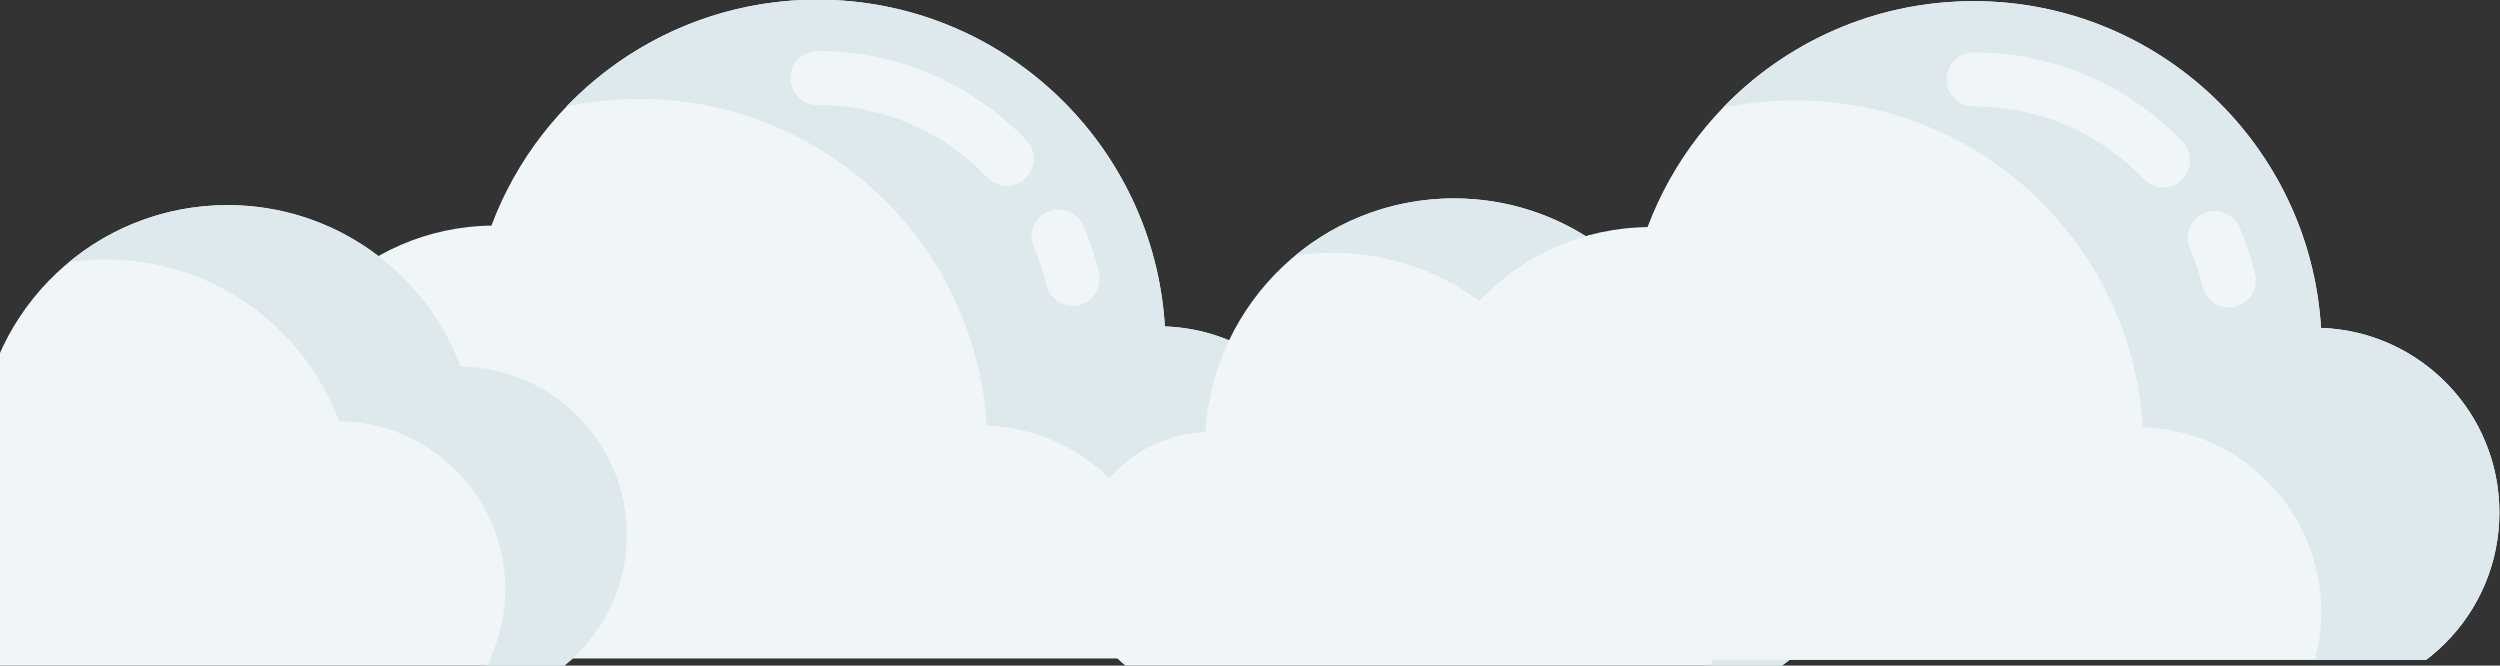 <?xml version="1.0" encoding="UTF-8" standalone="no"?>
<svg
   xmlns:dc="http://purl.org/dc/elements/1.1/"
   xmlns:cc="http://creativecommons.org/ns#"
   xmlns:rdf="http://www.w3.org/1999/02/22-rdf-syntax-ns#"
   xmlns:svg="http://www.w3.org/2000/svg"
   xmlns="http://www.w3.org/2000/svg"
   xmlns:xlink="http://www.w3.org/1999/xlink"
   xmlns:sodipodi="http://sodipodi.sourceforge.net/DTD/sodipodi-0.dtd"
   xmlns:inkscape="http://www.inkscape.org/namespaces/inkscape"
   id="Capa_1"
   enable-background="new 0 0 510 510"
   height="142.301"
   viewBox="0 0 532.379 141.745"
   width="534.467"
   version="1.1"
   sodipodi:docname="SpaceShipCloud2L.svg"
   inkscape:version="1.0.1 (3bc2e813f5, 2020-09-07)">
  <rect x="0" y="0" width="532.379" height="141.745" fill="#333333" stroke="none"/>
  <defs
     id="defs134">
    <clipPath
       clipPathUnits="userSpaceOnUse"
       id="clipPath910">
      <rect
         style="fill:#800000;fill-opacity:1;stroke-width:0.885"
         id="rect912"
         width="392.811"
         height="510.102"
         x="57.937"
         y="-35.432" />
    </clipPath>
    <clipPath
       clipPathUnits="userSpaceOnUse"
       id="clipPath914">
      <rect
         style="fill:#800000;fill-opacity:1;stroke-width:1.007"
         id="rect916"
         width="510.133"
         height="508.109"
         x="0"
         y="1.431" />
    </clipPath>
    <clipPath
       clipPathUnits="userSpaceOnUse"
       id="clipPath918">
      <rect
         style="fill:#800000;fill-opacity:1;stroke-width:0.885"
         id="rect920"
         width="392.811"
         height="510.102"
         x="57.937"
         y="-35.432" />
    </clipPath>
    <clipPath
       clipPathUnits="userSpaceOnUse"
       id="clipPath922">
      <rect
         style="fill:#800000;fill-opacity:1;stroke-width:1.011"
         id="rect924"
         width="512.134"
         height="510.102"
         x="0"
         y="1.437" />
    </clipPath>
    <clipPath
       clipPathUnits="userSpaceOnUse"
       id="clipPath926">
      <rect
         style="fill:#800000;fill-opacity:1;stroke-width:1.007"
         id="rect928"
         width="510.133"
         height="508.109"
         x="0"
         y="1.431" />
    </clipPath>
    <clipPath
       clipPathUnits="userSpaceOnUse"
       id="clipPath930">
      <rect
         style="fill:#800000;fill-opacity:1;stroke-width:1.011"
         id="rect932"
         width="512.134"
         height="510.102"
         x="0"
         y="1.437" />
    </clipPath>
    <clipPath
       clipPathUnits="userSpaceOnUse"
       id="clipPath934">
      <rect
         style="fill:#800000;fill-opacity:1;stroke-width:0.885"
         id="rect936"
         width="392.811"
         height="510.102"
         x="57.937"
         y="-35.432" />
    </clipPath>
    <clipPath
       clipPathUnits="userSpaceOnUse"
       id="clipPath938">
      <rect
         style="fill:#800000;fill-opacity:1;stroke-width:1.007"
         id="rect940"
         width="510.133"
         height="508.109"
         x="0"
         y="1.431" />
    </clipPath>
    <clipPath
       clipPathUnits="userSpaceOnUse"
       id="clipPath942">
      <rect
         style="fill:#800000;fill-opacity:1;stroke-width:1.287"
         id="rect944"
         width="647.072"
         height="654.257"
         x="-214.203"
         y="-463.29"
         transform="rotate(45.484)" />
    </clipPath>
    <clipPath
       clipPathUnits="userSpaceOnUse"
       id="clipPath946">
      <rect
         style="fill:#800000;fill-opacity:1;stroke-width:1.96"
         id="rect948"
         width="993.242"
         height="989.302"
         x="-243.954"
         y="-333.174" />
    </clipPath>
    <clipPath
       clipPathUnits="userSpaceOnUse"
       id="clipPath2314">
      <rect
         style="fill:#333333;fill-opacity:1;stroke-width:0.996"
         id="rect2316"
         width="513.031"
         height="526.626"
         x="-2.862"
         y="0" />
    </clipPath>
    <clipPath
       clipPathUnits="userSpaceOnUse"
       id="clipPath2318">
      <rect
         style="fill:#333333;fill-opacity:1;stroke-width:0.996"
         id="rect2320"
         width="513.031"
         height="526.626"
         x="-2.862"
         y="0" />
    </clipPath>
    <clipPath
       clipPathUnits="userSpaceOnUse"
       id="clipPath2322">
      <rect
         style="fill:#333333;fill-opacity:1;stroke-width:1.338"
         id="rect2324"
         width="689.304"
         height="707.57"
         x="84.876"
         y="-269.734" />
    </clipPath>
    <clipPath
       clipPathUnits="userSpaceOnUse"
       id="clipPath2326">
      <rect
         style="fill:#333333;fill-opacity:1;stroke-width:0.996"
         id="rect2328"
         width="513.031"
         height="526.626"
         x="-2.862"
         y="0" />
    </clipPath>
    <clipPath
       clipPathUnits="userSpaceOnUse"
       id="clipPath2330">
      <rect
         style="fill:#333333;fill-opacity:1;stroke-width:0.996"
         id="rect2332"
         width="513.031"
         height="526.626"
         x="-2.862"
         y="0" />
    </clipPath>
    <clipPath
       clipPathUnits="userSpaceOnUse"
       id="clipPath2334">
      <rect
         style="fill:#333333;fill-opacity:1;stroke-width:0.996"
         id="rect2336"
         width="513.031"
         height="526.626"
         x="-2.862"
         y="0" />
    </clipPath>
    <clipPath
       clipPathUnits="userSpaceOnUse"
       id="clipPath2338">
      <rect
         style="fill:#333333;fill-opacity:1;stroke-width:0.996"
         id="rect2340"
         width="513.031"
         height="526.626"
         x="-2.862"
         y="0" />
    </clipPath>
    <clipPath
       clipPathUnits="userSpaceOnUse"
       id="clipPath2342">
      <rect
         style="fill:#333333;fill-opacity:1;stroke-width:0.996"
         id="rect2344"
         width="513.031"
         height="526.626"
         x="-2.862"
         y="0" />
    </clipPath>
    <clipPath
       clipPathUnits="userSpaceOnUse"
       id="clipPath2346">
      <rect
         style="fill:#333333;fill-opacity:1;stroke-width:0.996"
         id="rect2348"
         width="513.031"
         height="526.626"
         x="-2.862"
         y="0" />
    </clipPath>
    <clipPath
       clipPathUnits="userSpaceOnUse"
       id="clipPath2350">
      <rect
         style="fill:#333333;fill-opacity:1;stroke-width:0.996"
         id="rect2352"
         width="513.031"
         height="526.626"
         x="-2.862"
         y="0" />
    </clipPath>
    <clipPath
       clipPathUnits="userSpaceOnUse"
       id="clipPath2354">
      <rect
         style="fill:#333333;fill-opacity:1;stroke-width:0.996"
         id="rect2356"
         width="513.031"
         height="526.626"
         x="-2.862"
         y="0" />
    </clipPath>
    <clipPath
       clipPathUnits="userSpaceOnUse"
       id="clipPath2358">
      <rect
         style="fill:#333333;fill-opacity:1;stroke-width:1.338"
         id="rect2360"
         width="689.304"
         height="707.57"
         x="-266.025"
         y="-267.811" />
    </clipPath>
    <clipPath
       clipPathUnits="userSpaceOnUse"
       id="clipPath2362">
      <rect
         style="fill:#333333;fill-opacity:1;stroke-width:0.996"
         id="rect2364"
         width="513.031"
         height="526.626"
         x="-2.862"
         y="0" />
    </clipPath>
    <clipPath
       clipPathUnits="userSpaceOnUse"
       id="clipPath2366">
      <rect
         style="fill:#333333;fill-opacity:1;stroke-width:0.996"
         id="rect2368"
         width="513.031"
         height="526.626"
         x="-2.862"
         y="0" />
    </clipPath>
    <clipPath
       clipPathUnits="userSpaceOnUse"
       id="clipPath2370">
      <rect
         style="fill:#333333;fill-opacity:1;stroke-width:0.996"
         id="rect2372"
         width="513.031"
         height="526.626"
         x="-2.862"
         y="0" />
    </clipPath>
    <clipPath
       clipPathUnits="userSpaceOnUse"
       id="clipPath2374">
      <rect
         style="fill:#333333;fill-opacity:1;stroke-width:0.996"
         id="rect2376"
         width="513.031"
         height="526.626"
         x="-2.862"
         y="0" />
    </clipPath>
    <clipPath
       clipPathUnits="userSpaceOnUse"
       id="clipPath2378">
      <rect
         style="fill:#333333;fill-opacity:1;stroke-width:0.996"
         id="rect2380"
         width="513.031"
         height="526.626"
         x="-2.862"
         y="0" />
    </clipPath>
    <clipPath
       clipPathUnits="userSpaceOnUse"
       id="clipPath2382">
      <rect
         style="fill:#333333;fill-opacity:1;stroke-width:0.996"
         id="rect2384"
         width="513.031"
         height="526.626"
         x="-2.862"
         y="0" />
    </clipPath>
    <clipPath
       clipPathUnits="userSpaceOnUse"
       id="clipPath2386">
      <rect
         style="fill:#333333;fill-opacity:1;stroke-width:0.996"
         id="rect2388"
         width="513.031"
         height="526.626"
         x="-770.406"
         y="268.297" />
    </clipPath>
    <clipPath
       clipPathUnits="userSpaceOnUse"
       id="clipPath2390">
      <rect
         style="fill:#333333;fill-opacity:1;stroke-width:1.338"
         id="rect2392"
         width="689.304"
         height="707.57"
         x="-277.455"
         y="-19.917" />
    </clipPath>
    <clipPath
       clipPathUnits="userSpaceOnUse"
       id="clipPath2394">
      <rect
         style="fill:#333333;fill-opacity:1;stroke-width:0.996"
         id="rect2396"
         width="513.031"
         height="526.626"
         x="-2.862"
         y="0" />
    </clipPath>
    <clipPath
       clipPathUnits="userSpaceOnUse"
       id="clipPath2398">
      <rect
         style="fill:#333333;fill-opacity:1;stroke-width:0.996"
         id="rect2400"
         width="513.031"
         height="526.626"
         x="-2.862"
         y="0" />
    </clipPath>
    <clipPath
       clipPathUnits="userSpaceOnUse"
       id="clipPath2402">
      <rect
         style="fill:#333333;fill-opacity:1;stroke-width:1.338"
         id="rect2404"
         width="689.304"
         height="707.57"
         x="874.857"
         y="-110.036" />
    </clipPath>
    <clipPath
       clipPathUnits="userSpaceOnUse"
       id="clipPath2406">
      <rect
         style="fill:#333333;fill-opacity:1;stroke-width:0.996"
         id="rect2408"
         width="513.031"
         height="526.626"
         x="-2.862"
         y="0" />
    </clipPath>
    <clipPath
       clipPathUnits="userSpaceOnUse"
       id="clipPath2410">
      <rect
         style="fill:#333333;fill-opacity:1;stroke-width:0.996"
         id="rect2412"
         width="513.031"
         height="526.626"
         x="-2.862"
         y="0" />
    </clipPath>
    <clipPath
       clipPathUnits="userSpaceOnUse"
       id="clipPath2414">
      <rect
         style="fill:#333333;fill-opacity:1;stroke-width:0.996"
         id="rect2416"
         width="513.031"
         height="526.626"
         x="-673.755"
         y="72.857" />
    </clipPath>
    <clipPath
       clipPathUnits="userSpaceOnUse"
       id="clipPath2418">
      <rect
         style="fill:#333333;fill-opacity:1;stroke-width:0.876"
         id="rect2420"
         width="395.042"
         height="528.691"
         x="55.733"
         y="215.265" />
    </clipPath>
    <clipPath
       clipPathUnits="userSpaceOnUse"
       id="clipPath2422">
      <rect
         style="fill:#333333;fill-opacity:1;stroke-width:0.996"
         id="rect2424"
         width="513.031"
         height="526.626"
         x="-2.862"
         y="251.149" />
    </clipPath>
    <clipPath
       clipPathUnits="userSpaceOnUse"
       id="clipPath2426">
      <rect
         style="fill:#333333;fill-opacity:1;stroke-width:0.876"
         id="rect2428"
         width="395.042"
         height="528.691"
         x="55.733"
         y="215.265" />
    </clipPath>
    <clipPath
       clipPathUnits="userSpaceOnUse"
       id="clipPath2430">
      <rect
         style="fill:#333333;fill-opacity:1;stroke-width:1"
         id="rect2432"
         width="515.043"
         height="528.691"
         x="-2.873"
         y="252.134" />
    </clipPath>
    <clipPath
       clipPathUnits="userSpaceOnUse"
       id="clipPath2434">
      <rect
         style="fill:#333333;fill-opacity:1;stroke-width:0.996"
         id="rect2436"
         width="513.031"
         height="526.626"
         x="-2.862"
         y="251.149" />
    </clipPath>
    <clipPath
       clipPathUnits="userSpaceOnUse"
       id="clipPath2438">
      <rect
         style="fill:#333333;fill-opacity:1;stroke-width:1"
         id="rect2440"
         width="515.043"
         height="528.691"
         x="-2.873"
         y="252.134" />
    </clipPath>
    <clipPath
       clipPathUnits="userSpaceOnUse"
       id="clipPath2442">
      <rect
         style="fill:#333333;fill-opacity:1;stroke-width:0.876"
         id="rect2444"
         width="395.042"
         height="528.691"
         x="55.733"
         y="215.265" />
    </clipPath>
    <clipPath
       clipPathUnits="userSpaceOnUse"
       id="clipPath2446">
      <rect
         style="fill:#333333;fill-opacity:1;stroke-width:0.996"
         id="rect2448"
         width="513.031"
         height="526.626"
         x="-2.862"
         y="251.15" />
    </clipPath>
    <clipPath
       clipPathUnits="userSpaceOnUse"
       id="clipPath2422-6">
      <rect
         style="fill:#333333;fill-opacity:1;stroke-width:0.996"
         id="rect2424-0"
         width="513.031"
         height="526.626"
         x="-2.862"
         y="251.149" />
    </clipPath>
    <clipPath
       clipPathUnits="userSpaceOnUse"
       id="clipPath2322-7">
      <rect
         style="fill:#333333;fill-opacity:1;stroke-width:1.338"
         id="rect2324-0"
         width="689.304"
         height="707.57"
         x="84.876"
         y="-269.734" />
    </clipPath>
  </defs>
  <sodipodi:namedview
     pagecolor="#ffffff"
     bordercolor="#666666"
     borderopacity="1"
     objecttolerance="10"
     gridtolerance="10"
     guidetolerance="10"
     inkscape:pageopacity="0"
     inkscape:pageshadow="2"
     inkscape:window-width="2560"
     inkscape:window-height="1377"
     id="namedview132"
     showgrid="false"
     inkscape:zoom="0.69605824"
     inkscape:cx="1299.7954"
     inkscape:cy="-92.859286"
     inkscape:window-x="-8"
     inkscape:window-y="-8"
     inkscape:window-maximized="1"
     inkscape:current-layer="Capa_1"
     inkscape:document-rotation="0"
     fit-margin-top="0"
     fit-margin-left="0"
     fit-margin-right="0"
     fit-margin-bottom="0" />
  <linearGradient
     id="SVGID_1_"
     gradientTransform="rotate(180,279.349,-387.39)"
     gradientUnits="userSpaceOnUse"
     x1="206.639"
     x2="206.639"
     y1="-1224.396"
     y2="-1167.894">
    <stop
       offset="0"
       stop-color="#ffce47"
       id="stop2" />
    <stop
       offset="1"
       stop-color="#ff9356"
       id="stop4" />
  </linearGradient>
  <linearGradient
     id="lg1">
    <stop
       offset="0"
       stop-color="#ff755c"
       id="stop7" />
    <stop
       offset="1"
       stop-color="#ff4181"
       id="stop9" />
  </linearGradient>
  <linearGradient
     id="SVGID_2_"
     gradientTransform="rotate(180,279.349,-387.39)"
     gradientUnits="userSpaceOnUse"
     x1="400.757"
     x2="400.757"
     xlink:href="#lg1"
     y1="-1235.691"
     y2="-1202.241" />
  <linearGradient
     id="SVGID_3_"
     gradientTransform="rotate(180,279.349,-387.39)"
     gradientUnits="userSpaceOnUse"
     x1="245.357"
     x2="245.357"
     y1="-1231.347"
     y2="-1155.303">
    <stop
       offset="0"
       stop-color="#e4e08e"
       id="stop13" />
    <stop
       offset="1"
       stop-color="#6fa953"
       id="stop15" />
  </linearGradient>
  <linearGradient
     id="lg2">
    <stop
       offset="0"
       stop-color="#ff4181"
       id="stop18" />
    <stop
       offset="1"
       stop-color="#843561"
       id="stop20" />
  </linearGradient>
  <linearGradient
     id="SVGID_4_"
     gradientTransform="rotate(180,279.349,-387.39)"
     gradientUnits="userSpaceOnUse"
     x1="362.04"
     x2="362.04"
     xlink:href="#lg2"
     y1="-1212.232"
     y2="-1142.852" />
  <linearGradient
     id="SVGID_5_"
     gradientTransform="rotate(180,279.349,-387.39)"
     gradientUnits="userSpaceOnUse"
     x1="303.698"
     x2="303.698"
     y1="-1245.248"
     y2="-1169.224">
    <stop
       offset="0"
       stop-color="#7acbff"
       id="stop24" />
    <stop
       offset="1"
       stop-color="#45a2e0"
       id="stop26" />
  </linearGradient>
  <linearGradient
     id="SVGID_6_"
     gradientTransform="rotate(180,279.349,-387.39)"
     gradientUnits="userSpaceOnUse"
     x1="226.244"
     x2="226.244"
     y1="-1175.306"
     y2="-1146.93">
    <stop
       offset="0"
       stop-color="#ff9356"
       stop-opacity="0"
       id="stop29" />
    <stop
       offset="1"
       stop-color="#ff755c"
       id="stop31" />
  </linearGradient>
  <linearGradient
     id="SVGID_7_"
     gradientTransform="rotate(180,279.349,-387.39)"
     gradientUnits="userSpaceOnUse"
     x1="263.523"
     x2="263.523"
     y1="-1178.89"
     y2="-1121.864">
    <stop
       offset="0"
       stop-color="#43765a"
       stop-opacity="0"
       id="stop34" />
    <stop
       offset="1"
       stop-color="#43765a"
       id="stop36" />
  </linearGradient>
  <linearGradient
     id="SVGID_8_"
     gradientTransform="rotate(180,279.349,-387.39)"
     gradientUnits="userSpaceOnUse"
     x1="303.698"
     x2="303.698"
     y1="-1176.61"
     y2="-1095.105">
    <stop
       offset="0"
       stop-color="#174461"
       stop-opacity="0"
       id="stop39" />
    <stop
       offset="1"
       stop-color="#174461"
       id="stop41" />
  </linearGradient>
  <linearGradient
     id="lg3">
    <stop
       offset="0"
       stop-color="#843561"
       stop-opacity="0"
       id="stop44" />
    <stop
       offset="1"
       stop-color="#3a2f4d"
       id="stop46" />
  </linearGradient>
  <linearGradient
     id="SVGID_9_"
     gradientTransform="rotate(180,279.349,-387.39)"
     gradientUnits="userSpaceOnUse"
     x1="343.873"
     x2="343.873"
     xlink:href="#lg3"
     y1="-1163.232"
     y2="-1135.228" />
  <linearGradient
     id="SVGID_10_"
     gradientTransform="rotate(180,279.349,-387.39)"
     gradientUnits="userSpaceOnUse"
     x1="381.152"
     x2="381.152"
     xlink:href="#lg3"
     y1="-1178.239"
     y2="-1129.99" />
  <linearGradient
     id="SVGID_11_"
     gradientUnits="userSpaceOnUse"
     x1="121.751"
     x2="180.937"
     xlink:href="#lg2"
     y1="277.404"
     y2="315.452" />
  <linearGradient
     id="SVGID_12_"
     gradientUnits="userSpaceOnUse"
     x1="352.889"
     x2="391.542"
     xlink:href="#lg2"
     y1="285.751"
     y2="344.937" />
  <linearGradient
     id="SVGID_13_"
     gradientUnits="userSpaceOnUse"
     x1="215.442"
     x2="273.244"
     y1="189.925"
     y2="189.925">
    <stop
       offset="0"
       stop-color="#edf5ff"
       id="stop53" />
    <stop
       offset="1"
       stop-color="#c7e9ff"
       id="stop55" />
  </linearGradient>
  <linearGradient
     id="lg4">
    <stop
       offset="0"
       stop-color="#7acbff"
       stop-opacity="0"
       id="stop58" />
    <stop
       offset="1"
       stop-color="#2f73a0"
       id="stop60" />
  </linearGradient>
  <linearGradient
     id="SVGID_14_"
     gradientUnits="userSpaceOnUse"
     x1="229.271"
     x2="101.537"
     xlink:href="#lg4"
     y1="174.242"
     y2="109.017" />
  <linearGradient
     id="SVGID_15_"
     gradientUnits="userSpaceOnUse"
     x1="332.499"
     x2="225.379"
     xlink:href="#lg4"
     y1="249.506"
     y2="142.385" />
  <linearGradient
     id="SVGID_16_"
     gradientUnits="userSpaceOnUse"
     x1="235.027"
     x2="269.818"
     y1="152.509"
     y2="187.3">
    <stop
       offset="0"
       stop-color="#fff"
       id="stop65" />
    <stop
       offset="1"
       stop-color="#edf5ff"
       id="stop67" />
  </linearGradient>
  <linearGradient
     id="lg5">
    <stop
       offset="0"
       stop-color="#dfdfdf"
       id="stop70" />
    <stop
       offset="1"
       stop-color="#9da6ac"
       id="stop72" />
  </linearGradient>
  <linearGradient
     id="SVGID_17_"
     gradientUnits="userSpaceOnUse"
     x1="229.468"
     x2="293.224"
     xlink:href="#lg5"
     y1="146.475"
     y2="210.23" />
  <linearGradient
     id="SVGID_18_"
     gradientTransform="matrix(-0.972,0.236,-0.236,-0.972,-673.74,-613.29)"
     gradientUnits="userSpaceOnUse"
     x1="-738.888"
     x2="-684.234"
     xlink:href="#lg5"
     y1="-1004.307"
     y2="-949.653" />
  <linearGradient
     id="SVGID_19_"
     gradientUnits="userSpaceOnUse"
     x1="255"
     x2="255"
     xlink:href="#lg4"
     y1="308.292"
     y2="340.955" />
  <linearGradient
     id="SVGID_20_"
     gradientTransform="rotate(90,-384.279,-248.737)"
     gradientUnits="userSpaceOnUse"
     x1="216.244"
     x2="240.808"
     xlink:href="#lg1"
     y1="-888.016"
     y2="-888.016" />
  <g
     id="g1147"
     transform="translate(-1.0615234e-7,-383.859)">
    <g
       id="g1796-7"
       transform="matrix(0.744,0,0,0.744,-63.355,198.334)"
       clip-path="url(#clipPath2322)">
      <path
         d="m 418.566,342.793 c -3.156,-52.18 -46.469,-93.523 -99.441,-93.523 -42.727,0 -79.164,26.895 -93.324,64.672 -36.789,0.445 -66.48,30.395 -66.48,67.289 0,37.176 30.133,67.309 67.309,67.309 h 190.094 c 29.211,0 52.895,-23.684 52.895,-52.895 0,-28.598 -22.691,-51.875 -51.051,-52.852 z m 0,0"
         fill="#f0f5f7"
         id="path1643-6" />
      <path
         d="m 469.621,395.635 c 0,29.214 -23.689,52.9 -52.906,52.9 h -4.098 c 3.836,-7.324 6.008,-15.66 6.008,-24.495 0,-28.593 -22.693,-51.873 -51.055,-52.853 -3.156,-52.174 -46.476,-93.52 -99.457,-93.52 -7.145,0 -14.11,0.75 -20.822,2.18 18.126,-18.843 43.601,-30.577 71.822,-30.577 52.981,0 96.296,41.338 99.453,93.523 28.362,0.969 51.055,24.249 51.055,52.842 z m 0,0"
         fill="#dde9ed"
         id="path1645-3"
         style="stroke-width:1" />
      <path
         d="m 392.191,336.938 c -3.488,0 -6.652,-2.383 -7.504,-5.922 -0.895,-3.719 -2.117,-7.387 -3.637,-10.898 -1.695,-3.918 0.105,-8.465 4.023,-10.16 3.918,-1.695 8.465,0.109 10.16,4.023 1.871,4.328 3.375,8.844 4.477,13.422 1,4.152 -1.559,8.32 -5.707,9.32 -0.605,0.145 -1.215,0.215 -1.812,0.215 z m 0,0"
         fill="#f0f5f7"
         id="path1647-02" />
      <path
         d="m 373.371,302.578 c -2.031,0 -4.059,-0.797 -5.574,-2.379 -12.867,-13.406 -30.152,-20.789 -48.672,-20.789 -4.266,0 -7.727,-3.457 -7.727,-7.727 0,-4.266 3.461,-7.723 7.727,-7.723 22.766,0 44.012,9.07 59.82,25.543 2.953,3.074 2.855,7.969 -0.223,10.922 -1.5,1.438 -3.426,2.152 -5.352,2.152 z m 0,0"
         fill="#f0f5f7"
         id="path1649-3" />
    </g>
    <g
       id="g1090"
       transform="translate(0,137.619)">
      <path
         d="m 253.838,476.893 c 1.68,-27.765 24.727,-49.762 52.913,-49.762 22.735,0 42.121,14.31 49.657,34.411 19.578,0.238 35.376,16.171 35.376,35.804 0,19.781 -16.034,35.815 -35.815,35.815 -8.28,0 -92.639,0 -101.149,0 -15.543,0 -28.146,-12.6 -28.146,-28.146 0,-15.214 12.074,-27.602 27.163,-28.123 z m 0,0"
         fill="#f0f5f7"
         id="path1651-5"
         style="stroke-width:0.744"
         clip-path="url(#clipPath2354)"
         transform="translate(2.859,-138.642)" />
      <path
         d="m 391.785,497.349 c 0,19.61 -15.769,35.539 -35.321,35.807 5.861,-6.382 9.437,-14.883 9.437,-24.221 0,-19.63 -15.795,-35.565 -35.379,-35.804 -7.533,-20.098 -26.919,-34.414 -49.657,-34.414 -2.686,0 -5.323,0.204 -7.905,0.59 9.173,-7.606 20.947,-12.173 33.792,-12.173 22.735,0 42.121,14.307 49.654,34.411 19.584,0.238 35.379,16.168 35.379,35.804 z m 0,0"
         fill="#dde9ed"
         id="path1653-6"
         style="stroke-width:0.744"
         clip-path="url(#clipPath2350)"
         transform="translate(2.862,-138.644)" />
    </g>
    <g
       id="g1086"
       transform="translate(0,137.619)">
      <path
         d="m -7.328,478.324 c 1.68,-27.765 24.727,-49.762 52.913,-49.762 22.735,0 42.121,14.31 49.657,34.411 19.578,0.238 35.376,16.171 35.376,35.804 0,19.781 -16.034,35.815 -35.815,35.815 -8.28,0 -92.639,0 -101.149,0 -15.543,0 -28.146,-12.6 -28.146,-28.146 0,-15.214 12.074,-27.602 27.163,-28.123 z m 0,0"
         fill="#f0f5f7"
         id="path1651-2"
         style="stroke-width:0.744"
         clip-path="url(#clipPath2318)"
         transform="translate(2.862,-138.644)" />
      <path
         d="m 130.618,498.78 c 0,19.61 -15.769,35.539 -35.321,35.807 5.861,-6.382 9.437,-14.883 9.437,-24.221 0,-19.63 -15.795,-35.565 -35.379,-35.804 -7.533,-20.098 -26.919,-34.414 -49.657,-34.414 -2.686,0 -5.323,0.204 -7.905,0.59 9.173,-7.606 20.947,-12.173 33.792,-12.173 22.735,0 42.121,14.307 49.654,34.411 19.584,0.238 35.379,16.168 35.379,35.804 z m 0,0"
         fill="#dde9ed"
         id="path1653-7"
         style="stroke-width:0.744"
         clip-path="url(#clipPath2314)"
         transform="translate(2.862,-138.644)" />
    </g>
    <g
       id="g1796-7-5"
       transform="matrix(0.744,0,0,0.744,182.852,198.648)"
       clip-path="url(#clipPath2322-7)">
      <path
         d="m 418.566,342.793 c -3.156,-52.18 -46.469,-93.523 -99.441,-93.523 -42.727,0 -79.164,26.895 -93.324,64.672 -36.789,0.445 -66.48,30.395 -66.48,67.289 0,37.176 30.133,67.309 67.309,67.309 h 190.094 c 29.211,0 52.895,-23.684 52.895,-52.895 0,-28.598 -22.691,-51.875 -51.051,-52.852 z m 0,0"
         fill="#f0f5f7"
         id="path1643-6-6" />
      <path
         d="m 469.621,395.635 c 0,29.214 -23.689,52.9 -52.906,52.9 h -4.098 c 3.836,-7.324 6.008,-15.66 6.008,-24.495 0,-28.593 -22.693,-51.873 -51.055,-52.853 -3.156,-52.174 -46.476,-93.52 -99.457,-93.52 -7.145,0 -14.11,0.75 -20.822,2.18 18.126,-18.843 43.601,-30.577 71.822,-30.577 52.981,0 96.296,41.338 99.453,93.523 28.362,0.969 51.055,24.249 51.055,52.842 z m 0,0"
         fill="#dde9ed"
         id="path1645-3-9"
         style="stroke-width:1" />
      <path
         d="m 392.191,336.938 c -3.488,0 -6.652,-2.383 -7.504,-5.922 -0.895,-3.719 -2.117,-7.387 -3.637,-10.898 -1.695,-3.918 0.105,-8.465 4.023,-10.16 3.918,-1.695 8.465,0.109 10.16,4.023 1.871,4.328 3.375,8.844 4.477,13.422 1,4.152 -1.559,8.32 -5.707,9.32 -0.605,0.145 -1.215,0.215 -1.812,0.215 z m 0,0"
         fill="#f0f5f7"
         id="path1647-02-5" />
      <path
         d="m 373.371,302.578 c -2.031,0 -4.059,-0.797 -5.574,-2.379 -12.867,-13.406 -30.152,-20.789 -48.672,-20.789 -4.266,0 -7.727,-3.457 -7.727,-7.727 0,-4.266 3.461,-7.723 7.727,-7.723 22.766,0 44.012,9.07 59.82,25.543 2.953,3.074 2.855,7.969 -0.223,10.922 -1.5,1.438 -3.426,2.152 -5.352,2.152 z m 0,0"
         fill="#f0f5f7"
         id="path1649-3-8" />
    </g>
  </g>
</svg>
